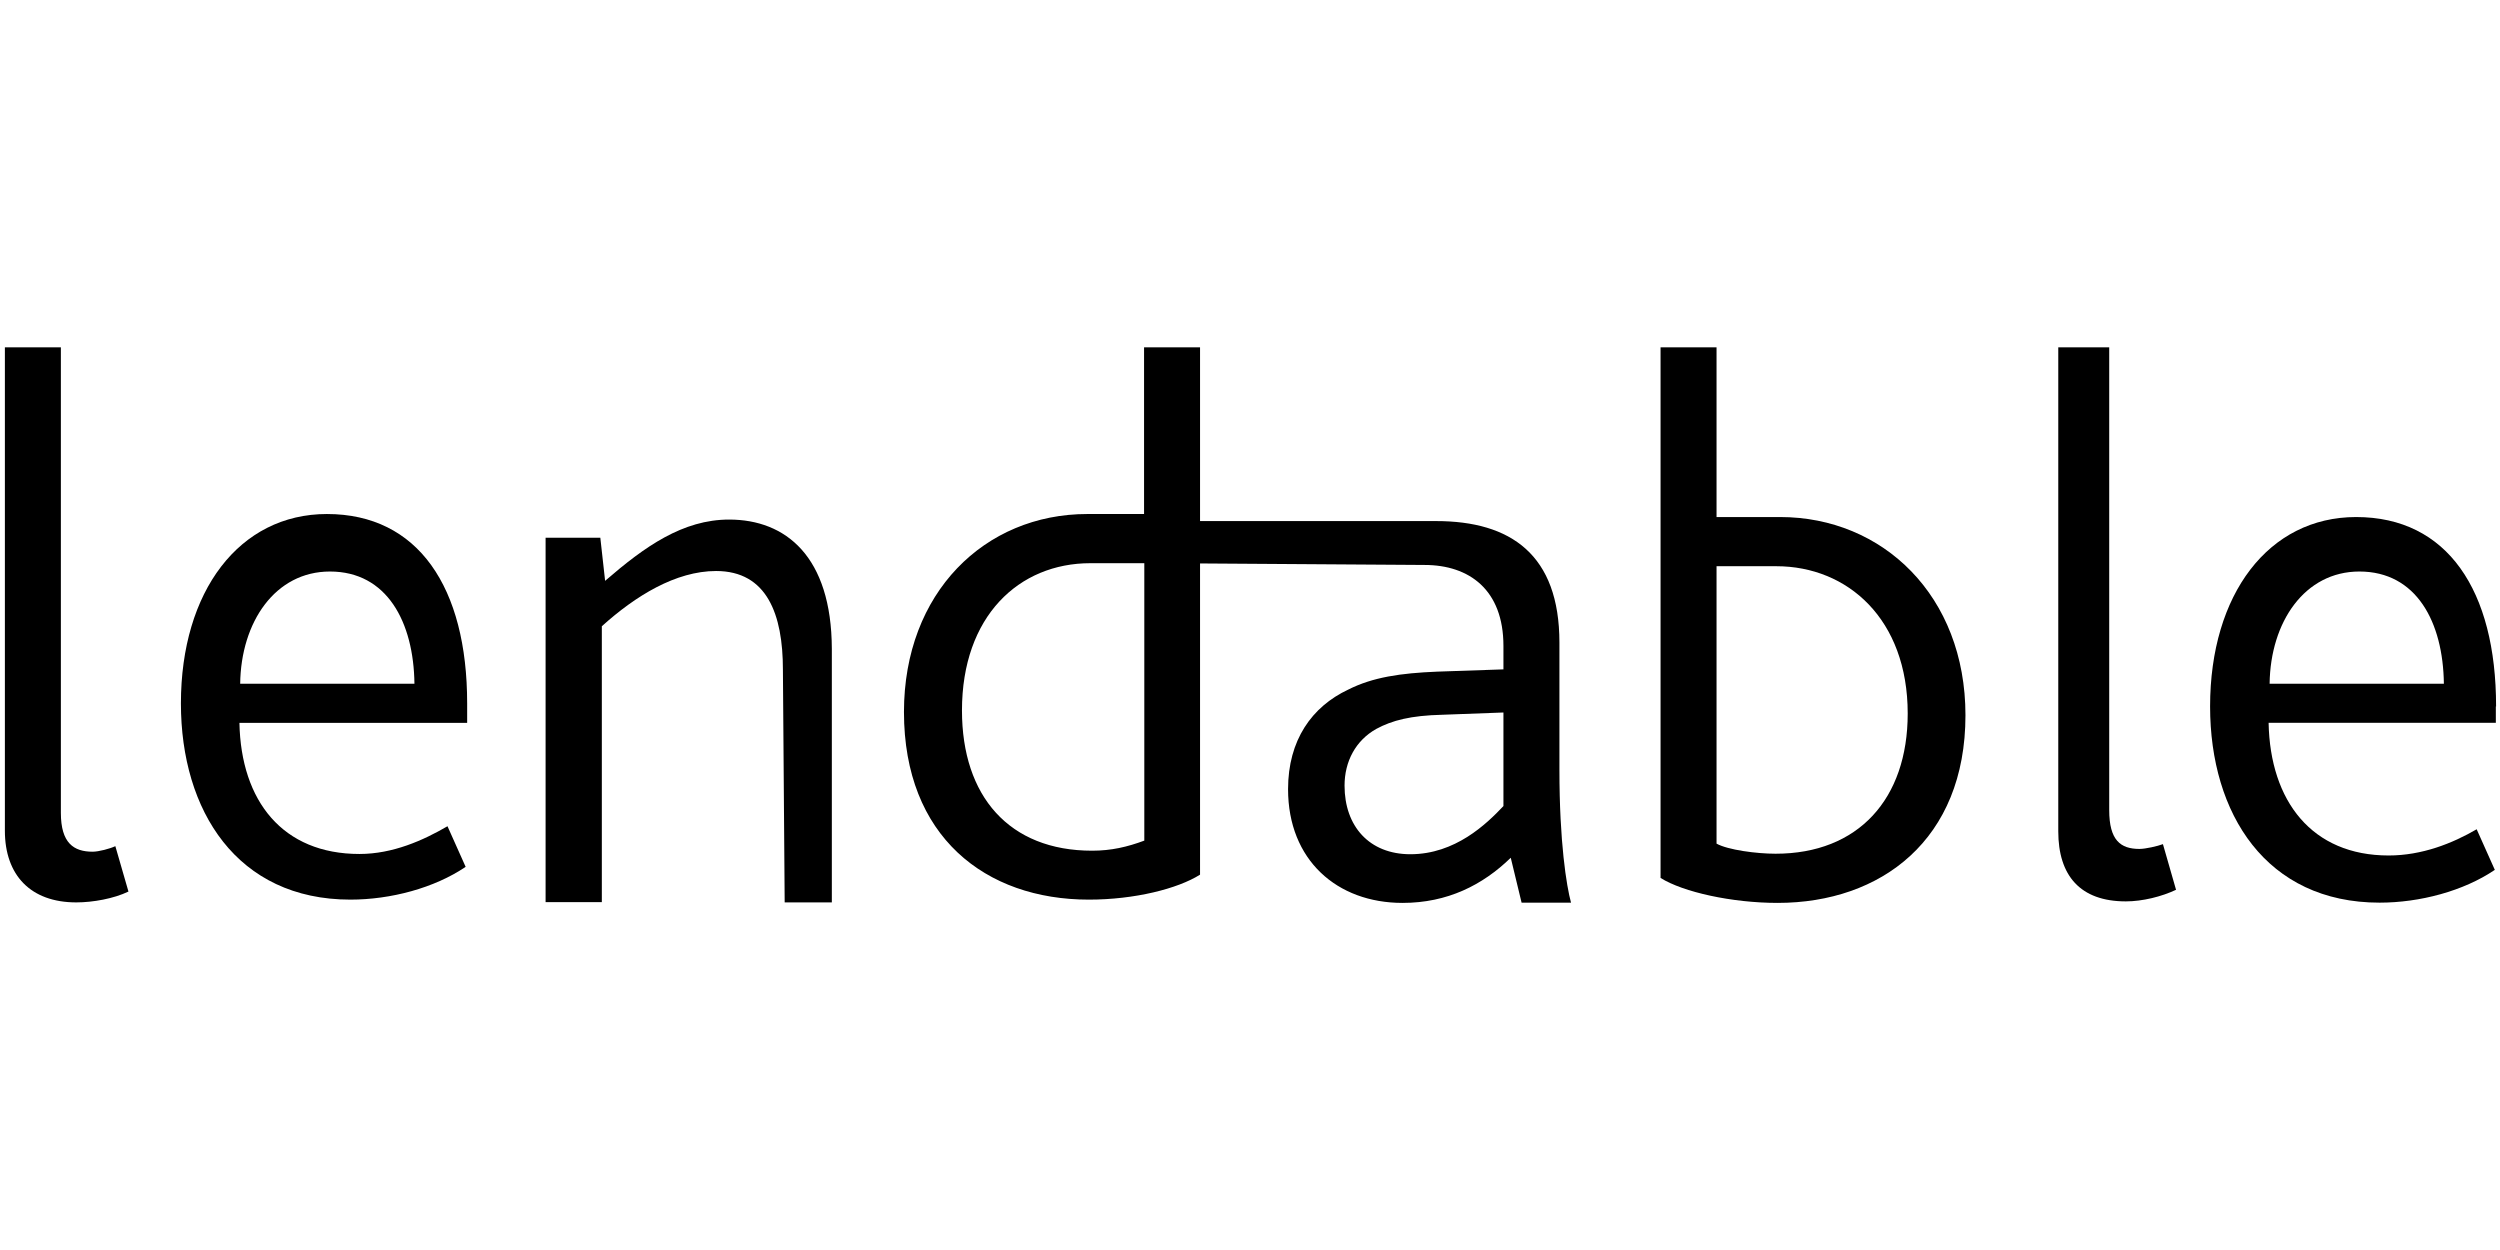 <?xml version="1.0" encoding="UTF-8" standalone="no"?><!DOCTYPE svg PUBLIC "-//W3C//DTD SVG 1.1//EN" "http://www.w3.org/Graphics/SVG/1.1/DTD/svg11.dtd"><svg width="100%" height="100%" viewBox="0 0 1024 512" version="1.1" xmlns="http://www.w3.org/2000/svg" xmlns:xlink="http://www.w3.org/1999/xlink" xml:space="preserve" style="fill-rule:evenodd;clip-rule:evenodd;stroke-linejoin:round;stroke-miterlimit:2;"><title>Lendable</title><desc>Lendable allows qualified investors to invest in consumer loans originated through the platform.Unlike traditional retail lending platforms, Lendable exclusively works with selected institutional and sophisticated investors to build a better, more streamlined customer experience for a wider audience of borrowers.</desc>    <g transform="matrix(1.033,0,0,1.033,2,142.259)">        <path d="M703.9,67.3l-25.2,0l0,-67.3l-22.2,0l0,210.4c8.9,5.6 28.3,9.9 46.4,9.9c41,0 74.5,-25 74.5,-74.4c0,-47.4 -32.8,-78.6 -73.5,-78.6Zm-1.8,133.5c-7.5,0 -18.9,-1.5 -23.4,-4l0,-110l23.7,0c28.3,0 52.1,21 52.1,58.4c0,33.9 -19.6,55.6 -52.4,55.6Z" style="fill-rule:nonzero;"/>        <path d="M987.8,142.4c0,-46 -19.3,-75.1 -55.5,-75.1c-34.7,0 -57.9,30.6 -57.9,75.1c0,42.6 22.3,77.8 67.2,77.8c16,0 33.3,-4.6 45.7,-13l-7.2,-16.1c-9.6,5.6 -21.7,10.4 -34.9,10.4c-30.4,0 -47,-21.5 -47.6,-52.6l90.1,0l0,-6.5l0.1,0Zm-89.8,-9c0.3,-24.5 13.9,-44.5 35.6,-44.5c22.6,0 33.2,20 33.5,44.5l-69.1,0Z" style="fill-rule:nonzero;"/>        <path d="M616.4,117.1c0,-34.9 -19.3,-48.2 -48.9,-48.2l-93.6,0l0,-68.9l-22.2,0l0,66.1l-22.5,0c-40.7,0 -72.7,31.2 -72.7,78.5c0,49.4 32.3,74.4 73.3,74.4c18.1,0 35.2,-4.3 44.1,-9.9l0,-123.4l89,0.6c17.8,0 31.3,9.9 31.3,32.1l0,9.3l-26.3,0.9c-14.5,0.6 -25.5,2.2 -35.2,7.1c-14.5,6.8 -23.9,20.1 -23.9,39.5c0,28.1 19.4,45.1 45.4,45.1c17.8,0 31.8,-7.1 42.9,-17.9l4.3,17.8l19.6,0c-1.8,-6.6 -4.6,-24 -4.6,-52.7l0,-50.4Zm-164.6,78.5c-6.7,2.5 -13.1,4 -20.7,4c-32.9,0 -51.6,-21.6 -51.6,-55.6c0,-37.4 22.6,-58.4 50.9,-58.4l21.4,0l0,110Zm142.4,-13.7c-6.7,7.1 -19.1,19.1 -36.9,19.1c-16.3,0 -26.1,-11.1 -26.1,-27.2c0,-9.6 4.4,-17.9 12.6,-22.5c6.3,-3.4 13.7,-5.3 26.1,-5.6l24.3,-0.9l0,37.1Z" style="fill-rule:nonzero;"/>        <path d="M34.8,200c-7.5,0 -12.6,-3.4 -12.6,-15.4l0,-184.6l-22.2,0l0,191.7c0,17.6 10.2,28.4 28.3,28.4c6.6,0 14.9,-1.5 20.7,-4.3l-5.2,-18c-2.1,1 -6.6,2.2 -9,2.2Z" style="fill-rule:nonzero;"/>        <path d="M127.7,66.1c-34.7,0 -57.9,30.6 -57.9,75.1c0,42.6 22.3,77.8 67.2,77.8c16,0 33.3,-4.6 45.7,-13l-7.2,-16.1c-9.6,5.6 -21.7,11 -34.9,11c-30.4,0 -47,-20.9 -47.6,-52l90.3,0l0,-7.7c0,-46 -19.4,-75.1 -55.6,-75.1Zm-34.4,67.3c0.3,-24.5 13.9,-44.5 35.6,-44.5c22.6,0 33.2,20 33.5,44.5l-69.1,0Z" style="fill-rule:nonzero;"/>        <path d="M287.2,68.3c-18.4,0 -33.5,10.7 -49.2,24.3l-1.9,-17.1l-21.7,0l0,144.5l22.3,0l0,-109.4c13.3,-12 29.3,-21.9 45.3,-21.9c20.2,0 26.5,17.2 26.5,39.1l0.7,92.3l18.7,0l0,-100.5c-0.1,-36.8 -18.4,-51.3 -40.7,-51.3Z" style="fill-rule:nonzero;"/>        <path d="M846.4,198.9c-7.5,0 -12,-3.4 -12,-15.4l0,-183.5l-20.2,0l0,191.9c0,17.6 8.7,27.8 26.8,27.8c6.6,0 14.2,-1.9 19.9,-4.6l-5.2,-18.1c-2.1,0.8 -6.9,1.9 -9.3,1.9Z" style="fill-rule:nonzero;"/>    </g></svg>
